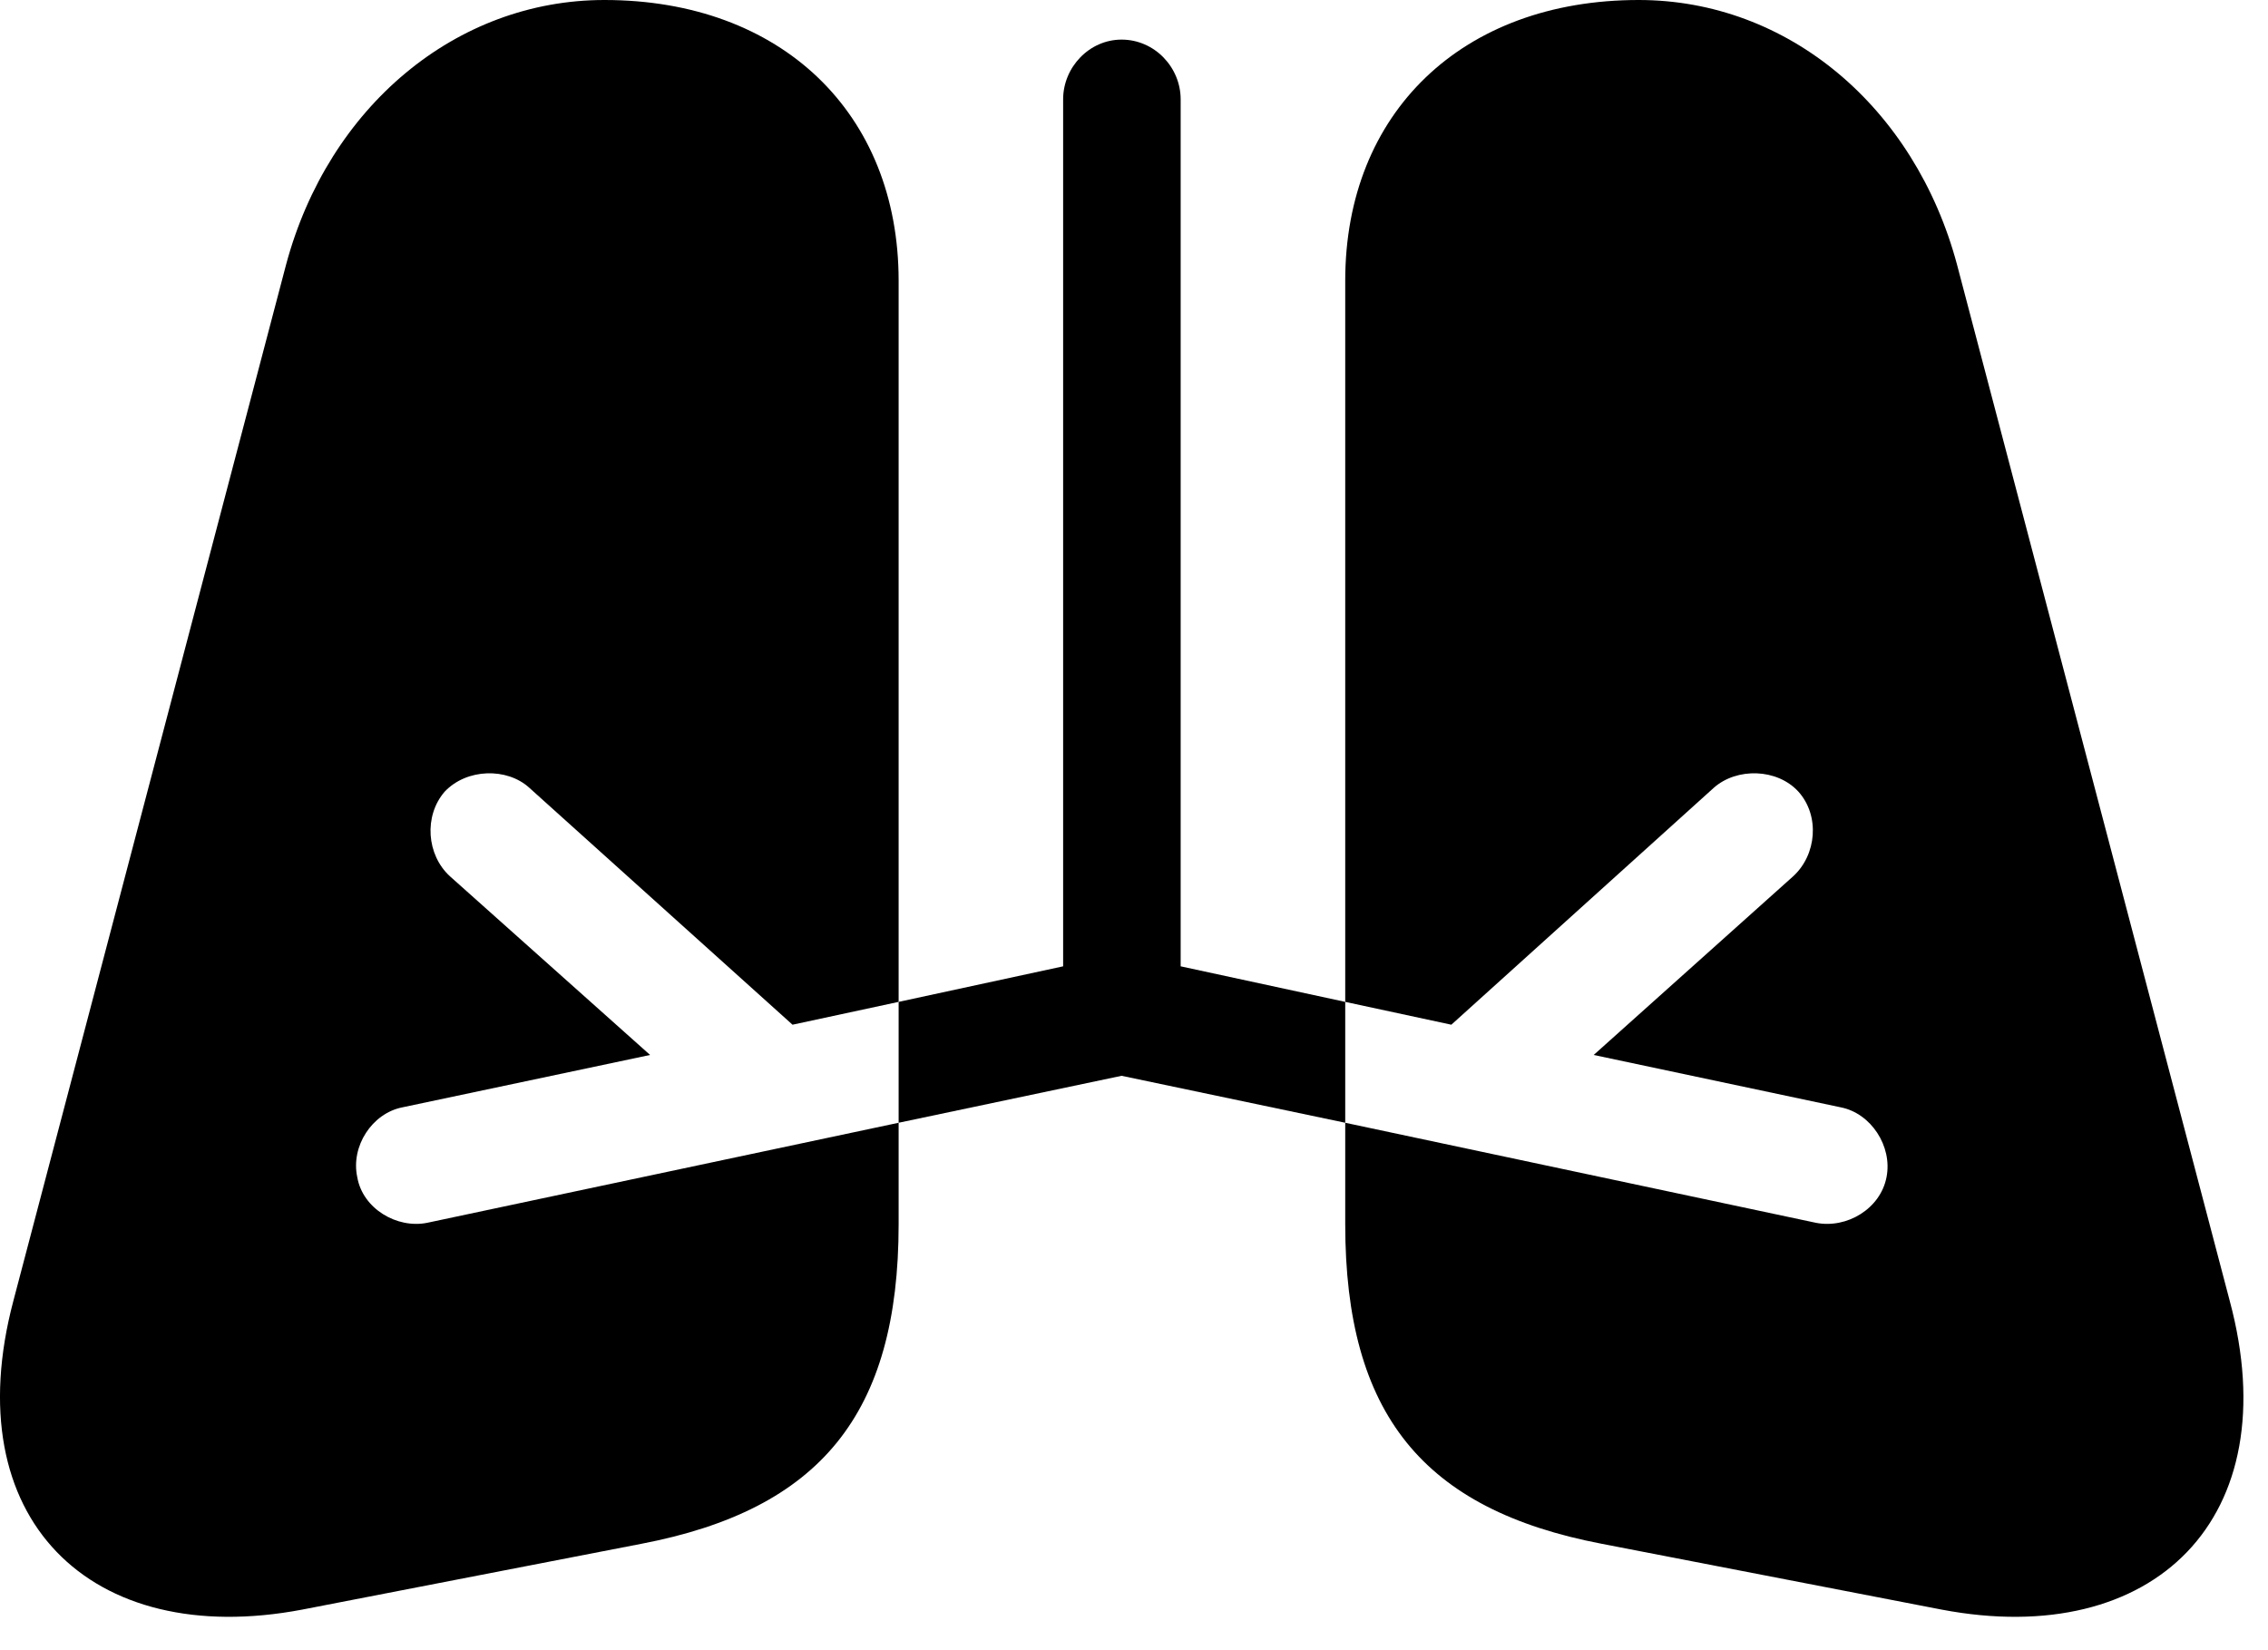 <svg version="1.1" xmlns="http://www.w3.org/2000/svg" xmlns:xlink="http://www.w3.org/1999/xlink" width="32.979" height="23.994" viewBox="0 0 32.979 23.994">
 <g>
  <rect height="23.994" opacity="0" width="32.979" x="0" y="0"/>
  <path d="M9.326 22.451L4.395 23.408C1.309 23.994-0.644 22.08 0.195 18.916L4.16 3.848C4.776 1.553 6.631 0 8.789 0C11.358 0 13.067 1.641 13.067 4.082L13.067 14.57L11.524 14.902L7.695 11.455C7.373 11.162 6.787 11.172 6.465 11.514C6.162 11.865 6.201 12.432 6.543 12.744L9.453 15.342L5.85 16.104C5.41 16.191 5.098 16.67 5.195 17.119C5.274 17.578 5.772 17.871 6.211 17.783L13.067 16.328L13.067 17.803C13.067 20.566 11.924 21.953 9.326 22.451ZM23.828 0C25.996 0 27.842 1.553 28.457 3.848L32.422 18.916C33.272 22.08 31.319 23.994 28.233 23.408L23.291 22.451C20.694 21.953 19.561 20.566 19.561 17.803L19.561 16.328L26.406 17.783C26.856 17.871 27.344 17.578 27.432 17.119C27.52 16.67 27.207 16.191 26.768 16.104L23.174 15.342L26.074 12.744C26.416 12.432 26.465 11.865 26.152 11.514C25.84 11.172 25.254 11.162 24.922 11.455L21.104 14.902L19.561 14.57L19.561 4.082C19.561 1.641 21.26 0 23.828 0Z" fill="currentColor"/>
  <path d="M16.309 15.645L19.561 16.328L19.561 14.57L17.168 14.053L17.168 1.445C17.168 0.977 16.787 0.576 16.309 0.576C15.84 0.576 15.459 0.977 15.459 1.445L15.459 14.053L13.067 14.57L13.067 16.328Z" fill="currentColor"/>
 </g>
</svg>
